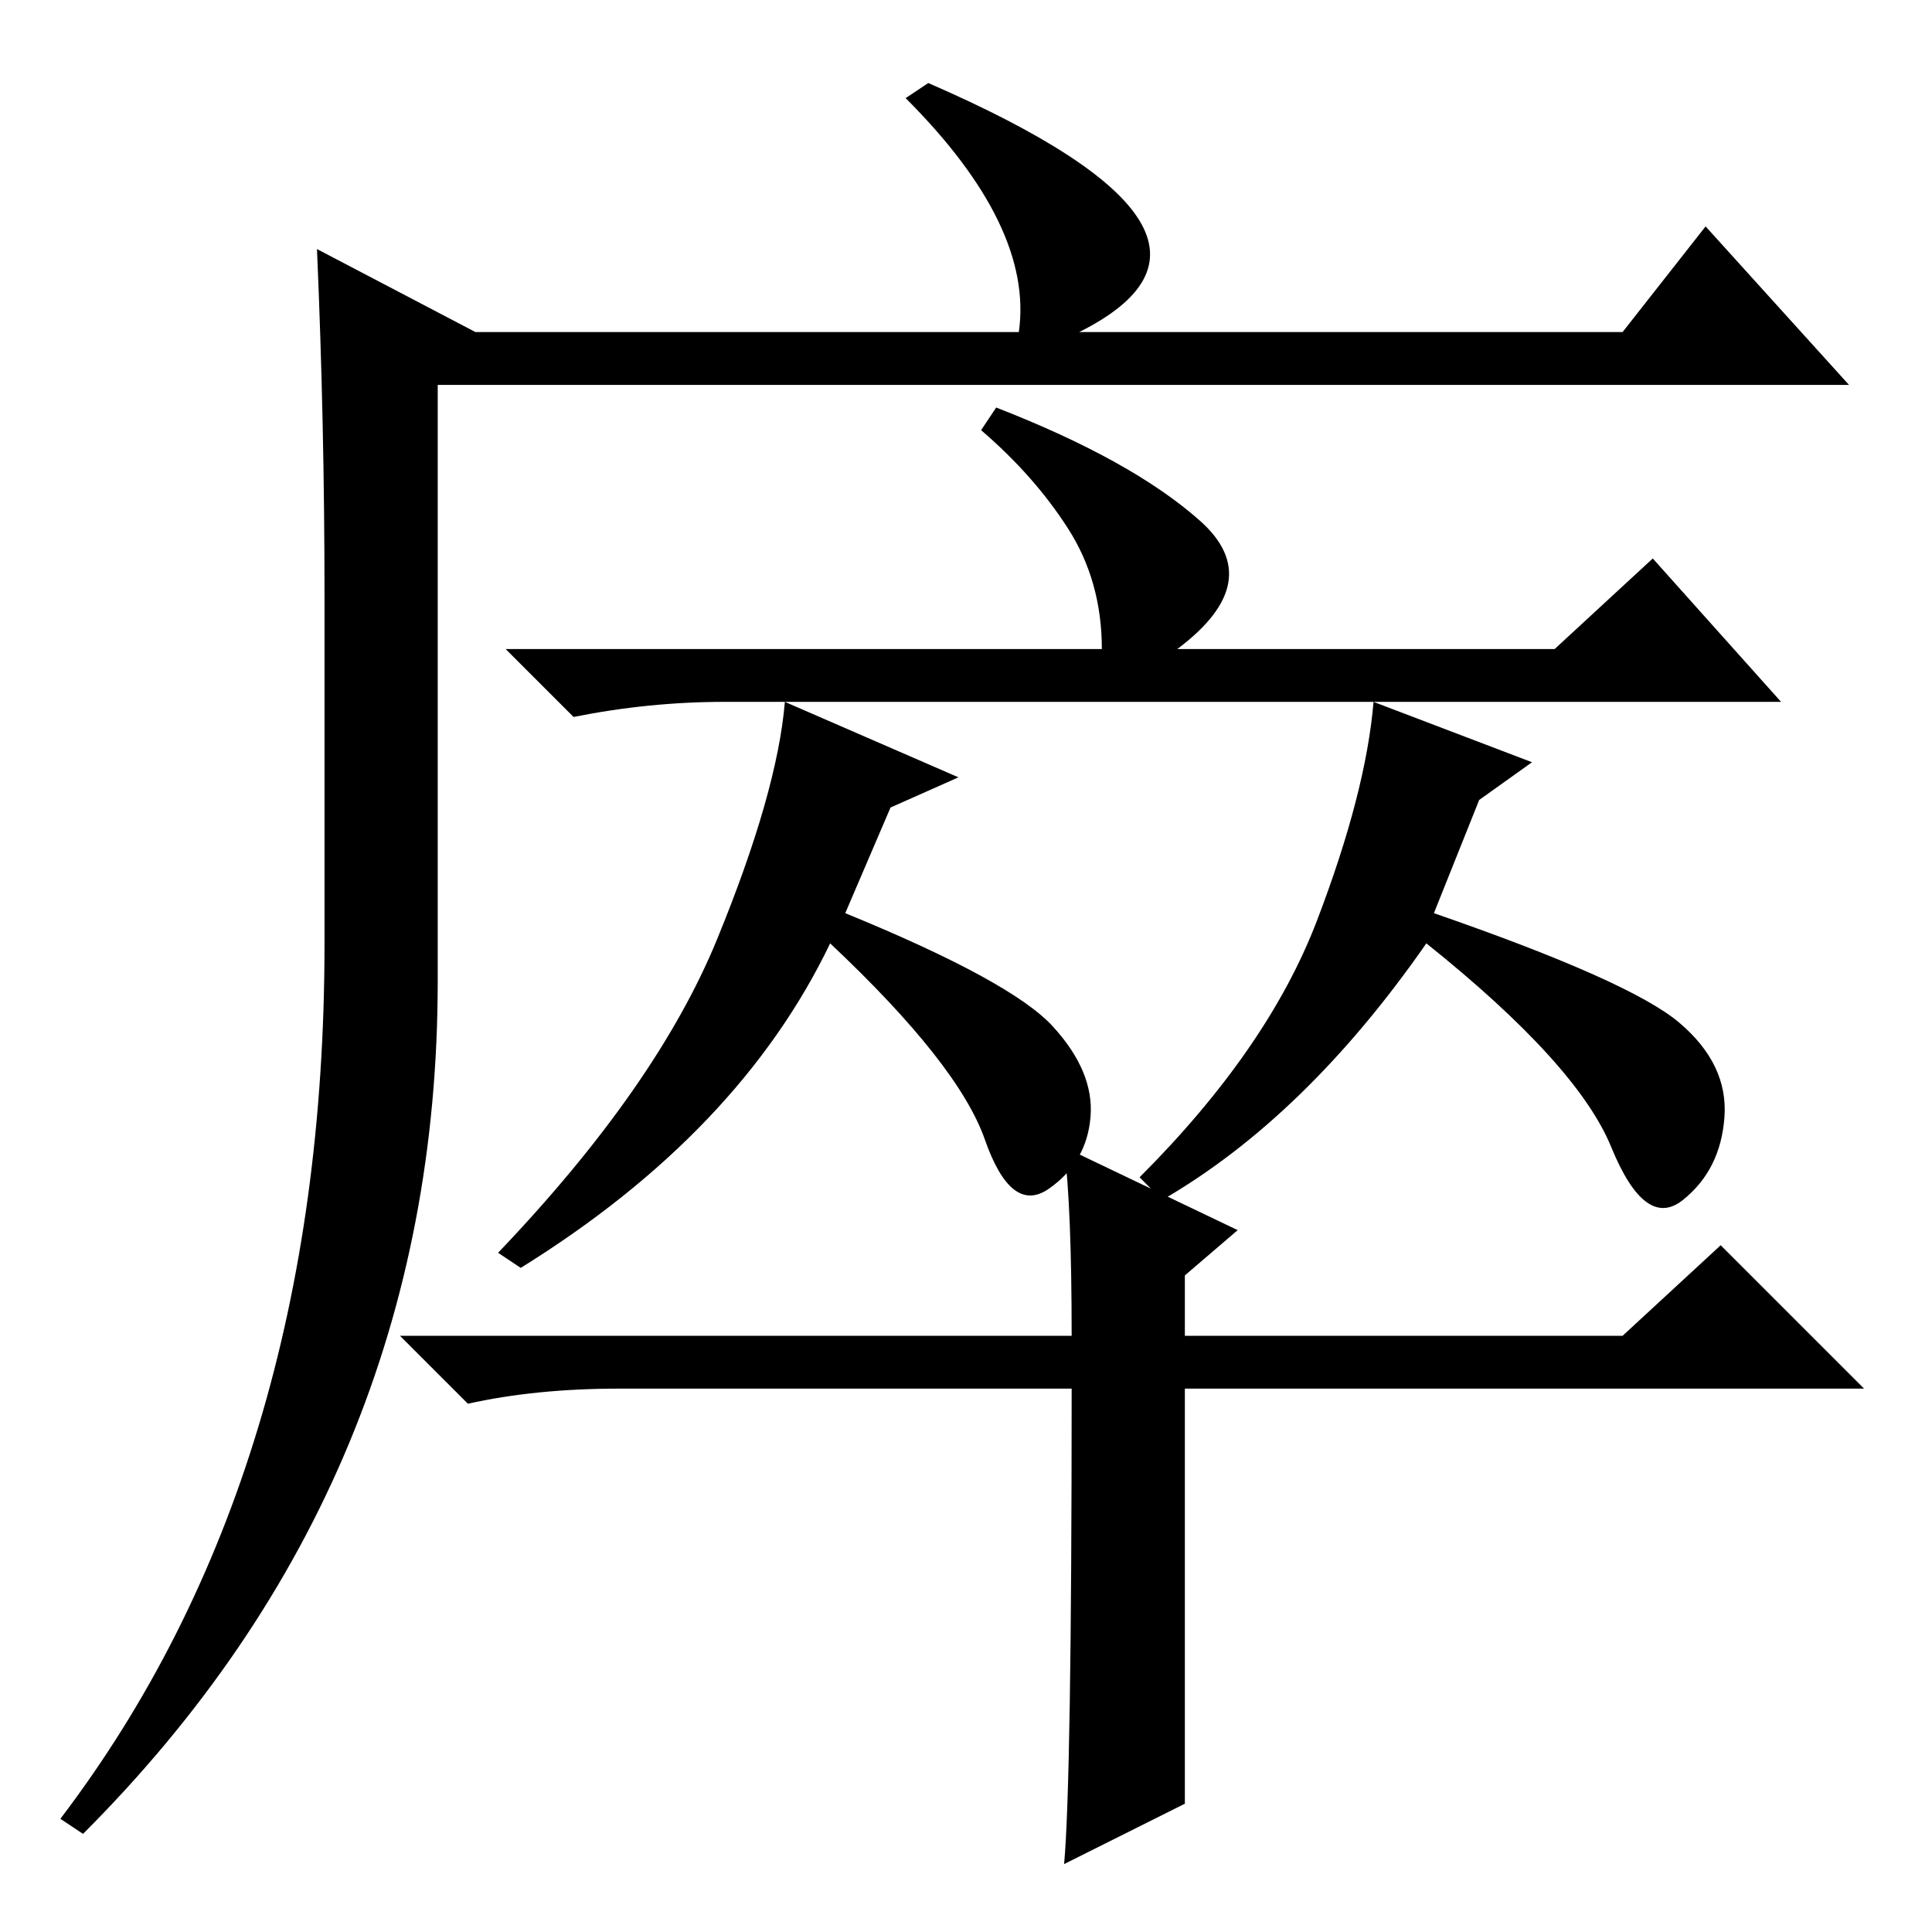 <?xml version="1.0" standalone="no"?>
<!DOCTYPE svg PUBLIC "-//W3C//DTD SVG 1.1//EN" "http://www.w3.org/Graphics/SVG/1.1/DTD/svg11.dtd" >
<svg xmlns="http://www.w3.org/2000/svg" xmlns:xlink="http://www.w3.org/1999/xlink" version="1.1" viewBox="0 -36 256 256">
  <g transform="matrix(1 0 0 -1 0 220)">
   <path fill="currentColor"
d="M123 245q46 -20 20 -33h72l11 14l19 -21h-187v-79q0 -66 -47 -113l-3 2q35 46 35 116v46q0 23 -1 46l21 -11h72q2 14 -15 31zM146 170q0 9 -4.5 16t-11.5 13l2 3q18 -7 27 -15t-3 -17h50l13 12l17 -19h-140q-10 0 -20 -2l-9 9h79zM69 88l-3 2q21 22 29 41.5t9 31.5
l23 -10l-9 -4l-6 -14q22 -9 27.5 -15t5 -12t-5.5 -9.5t-8.5 6.5t-20.5 26q-12 -25 -41 -43zM154 97l-3 3q17 17 23.5 34t7.5 29l21 -8l-7 -5l-6 -15q26 -9 32.5 -14.5t6 -12.5t-5.5 -11t-9.5 7t-24.5 27q-16 -23 -35 -34zM141 104l23 -11l-7 -6v-8h58l13 12l19 -19h-90v-55
l-16 -8q1 11 1 63h-60q-11 0 -20 -2l-9 9h89q0 17 -1 25z" />
  </g>

</svg>
